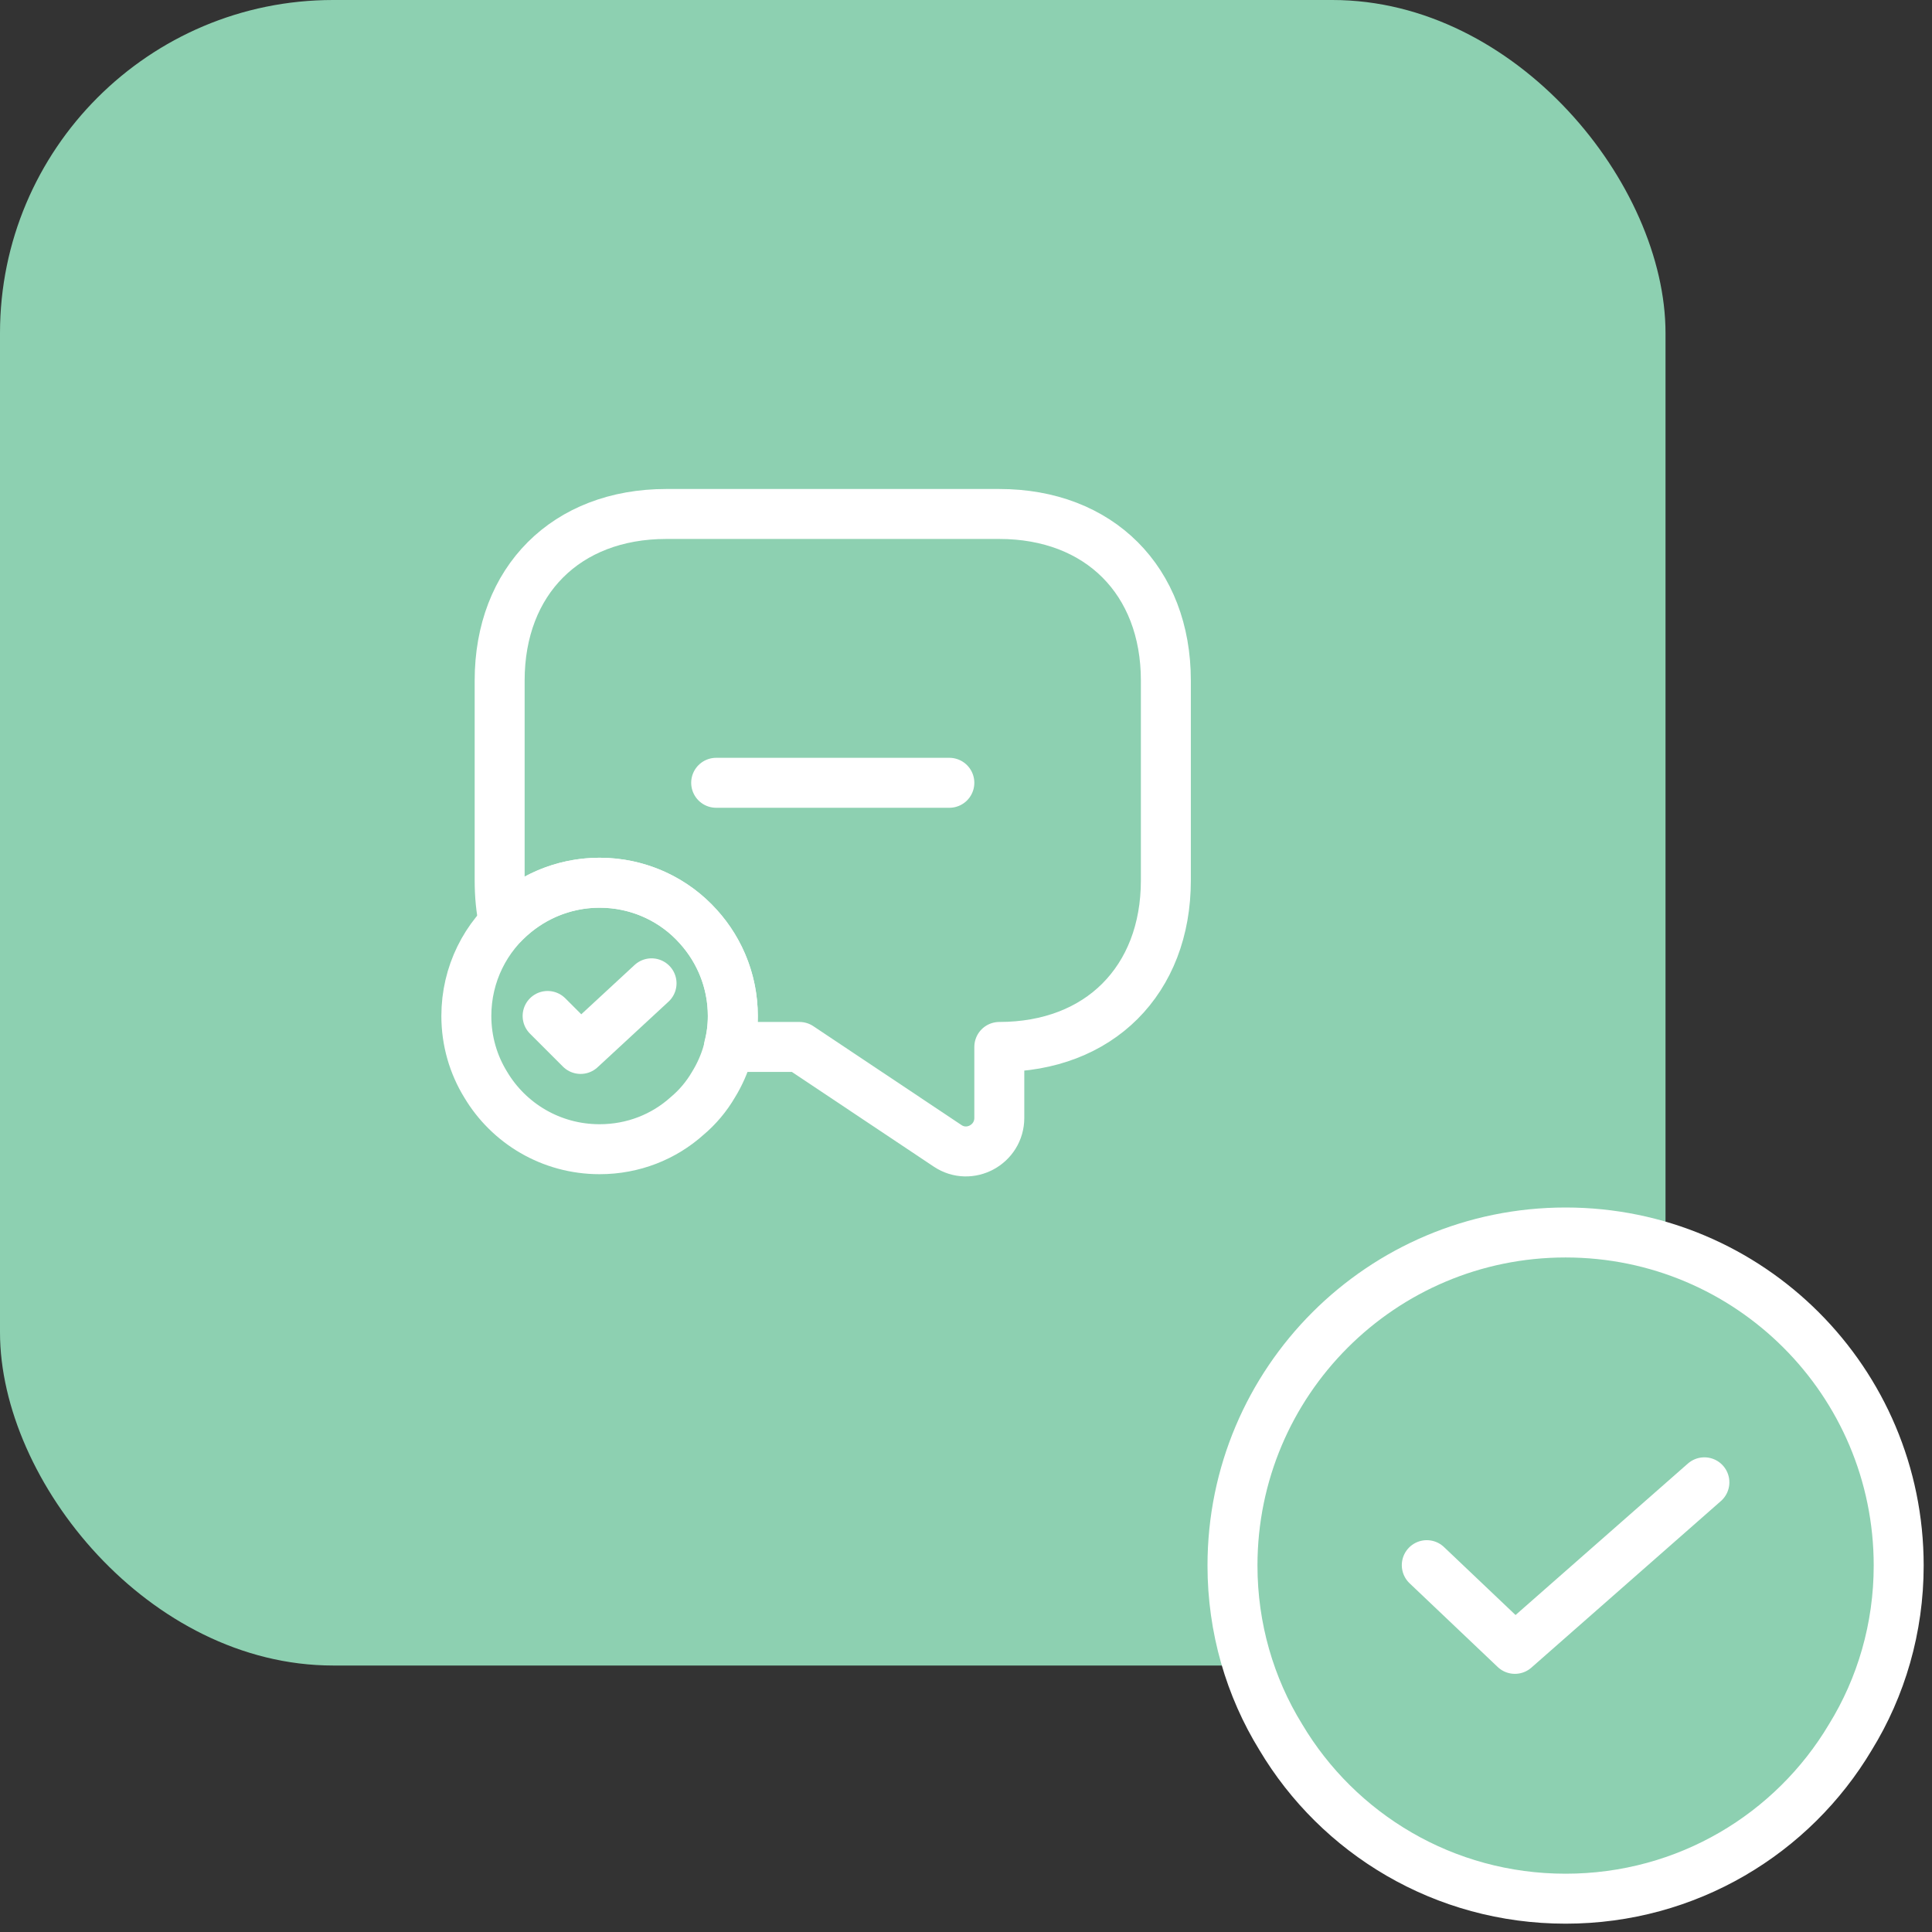 <svg width="58" height="58" viewBox="0 0 58 58" fill="none" xmlns="http://www.w3.org/2000/svg">
<rect x="0" y="0" width="58" height="58" fill="#333333" stroke="none"/>
<rect width="50" height="50" rx="10" fill="#8DD0B1"/>
<path d="M57 47C57 48.875 56.475 50.65 55.55 52.15C53.825 55.05 50.65 57 47 57C43.35 57 40.175 55.05 38.45 52.15C37.525 50.65 37 48.875 37 47C37 41.475 41.475 37 47 37C52.525 37 57 41.475 57 47Z" fill="#8DD0B1" stroke="white" stroke-width="1.5" stroke-miterlimit="10" stroke-linecap="round" stroke-linejoin="round"/>
<path d="M42.833 46.987L45.478 49.5L51.167 44.5" fill="#8DD0B1"/>
<path d="M42.833 46.987L45.478 49.5L51.167 44.5" stroke="white" stroke-width="1.5" stroke-linecap="round" stroke-linejoin="round"/>
<path d="M35 20.43V26.43C35 27.93 34.5 29.18 33.62 30.06C32.75 30.93 31.5 31.43 30 31.43V33.56C30 34.36 29.11 34.84 28.45 34.4L24 31.43H21.88C21.96 31.13 22 30.82 22 30.5C22 29.48 21.61 28.54 20.97 27.83C20.25 27.01 19.18 26.5 18 26.5C16.88 26.5 15.86 26.96 15.13 27.71C15.04 27.31 15 26.88 15 26.43V20.43C15 17.43 17 15.43 20 15.43H30C33 15.43 35 17.43 35 20.43Z" stroke="white" stroke-width="1.5" stroke-miterlimit="10" stroke-linecap="round" stroke-linejoin="round"/>
<path d="M22 30.5C22 31.25 21.79 31.96 21.42 32.56C21.21 32.92 20.94 33.24 20.63 33.5C19.93 34.13 19.01 34.5 18 34.5C16.54 34.5 15.27 33.72 14.58 32.56C14.21 31.96 14 31.25 14 30.5C14 29.24 14.58 28.11 15.5 27.38C16.19 26.83 17.06 26.5 18 26.5C20.21 26.5 22 28.29 22 30.5Z" stroke="white" stroke-width="1.5" stroke-miterlimit="10" stroke-linecap="round" stroke-linejoin="round"/>
<path d="M16.44 30.5L17.43 31.49L19.56 29.52" stroke="white" stroke-width="1.5" stroke-linecap="round" stroke-linejoin="round"/>
<path d="M21.5 23.5H28.5" stroke="white" stroke-width="1.5" stroke-miterlimit="10" stroke-linecap="round" stroke-linejoin="round"/>
</svg>
